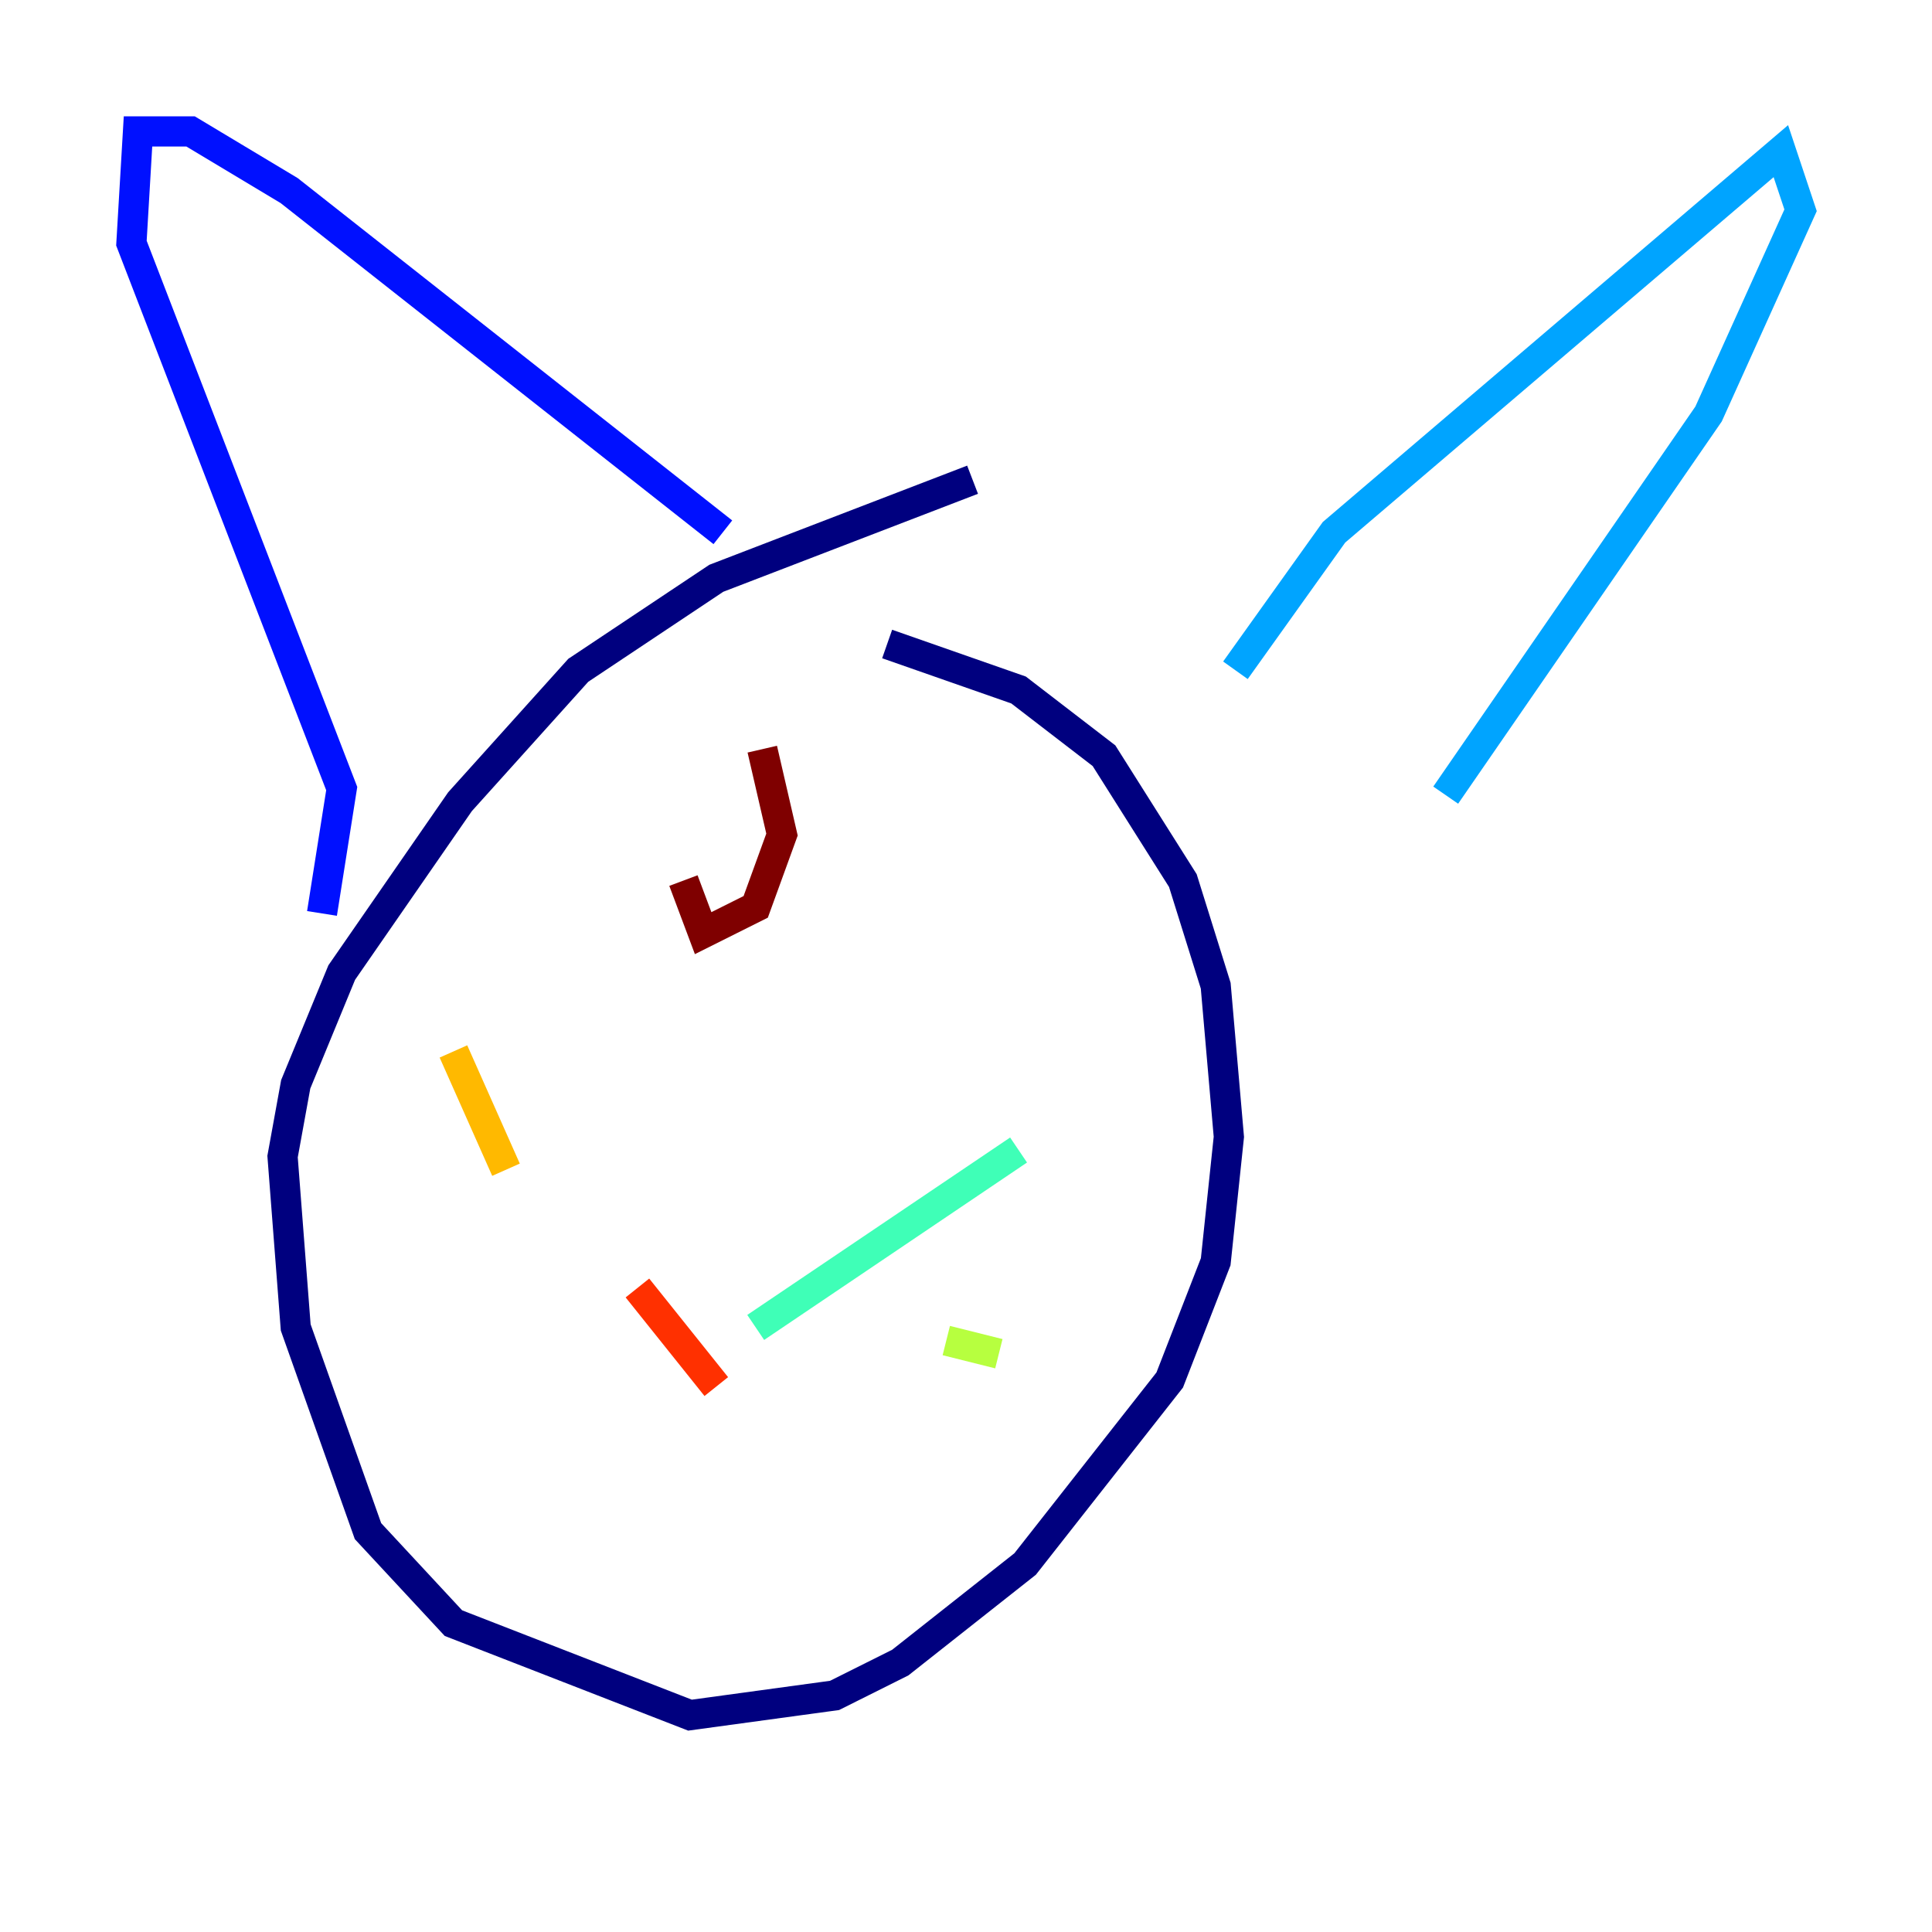 <?xml version="1.0" encoding="utf-8" ?>
<svg baseProfile="tiny" height="128" version="1.2" viewBox="0,0,128,128" width="128" xmlns="http://www.w3.org/2000/svg" xmlns:ev="http://www.w3.org/2001/xml-events" xmlns:xlink="http://www.w3.org/1999/xlink"><defs /><polyline fill="none" points="64.435,31.782 47.456,38.313 38.313,44.408 30.476,53.116 22.64,64.435 19.592,71.837 18.721,76.626 19.592,87.946 24.381,101.442 30.041,107.537 45.714,113.633 55.292,112.326 59.646,110.15 67.918,103.619 77.497,91.429 80.544,83.592 81.415,75.32 80.544,65.306 78.367,58.34 73.143,50.068 67.483,45.714 58.776,42.667" stroke="#00007f" stroke-width="2" /><polyline fill="none" points="21.333,60.517 22.64,52.245 8.707,16.109 9.143,8.707 12.626,8.707 19.157,12.626 47.891,35.265" stroke="#0010ff" stroke-width="2" /><polyline fill="none" points="81.85,44.408 88.381,35.265 117.986,10.014 119.293,13.932 113.197,27.429 95.782,52.68" stroke="#00a4ff" stroke-width="2" /><polyline fill="none" points="50.068,87.946 67.483,76.191" stroke="#3fffb7" stroke-width="2" /><polyline fill="none" points="62.694,88.816 66.177,89.687" stroke="#b7ff3f" stroke-width="2" /><polyline fill="none" points="33.524,77.497 30.041,69.66" stroke="#ffb900" stroke-width="2" /><polyline fill="none" points="47.456,91.864 42.231,85.333" stroke="#ff3000" stroke-width="2" /><polyline fill="none" points="45.279,58.34 46.585,61.823 50.068,60.082 51.809,55.292 50.503,49.633" stroke="#7f0000" stroke-width="2" /></svg>